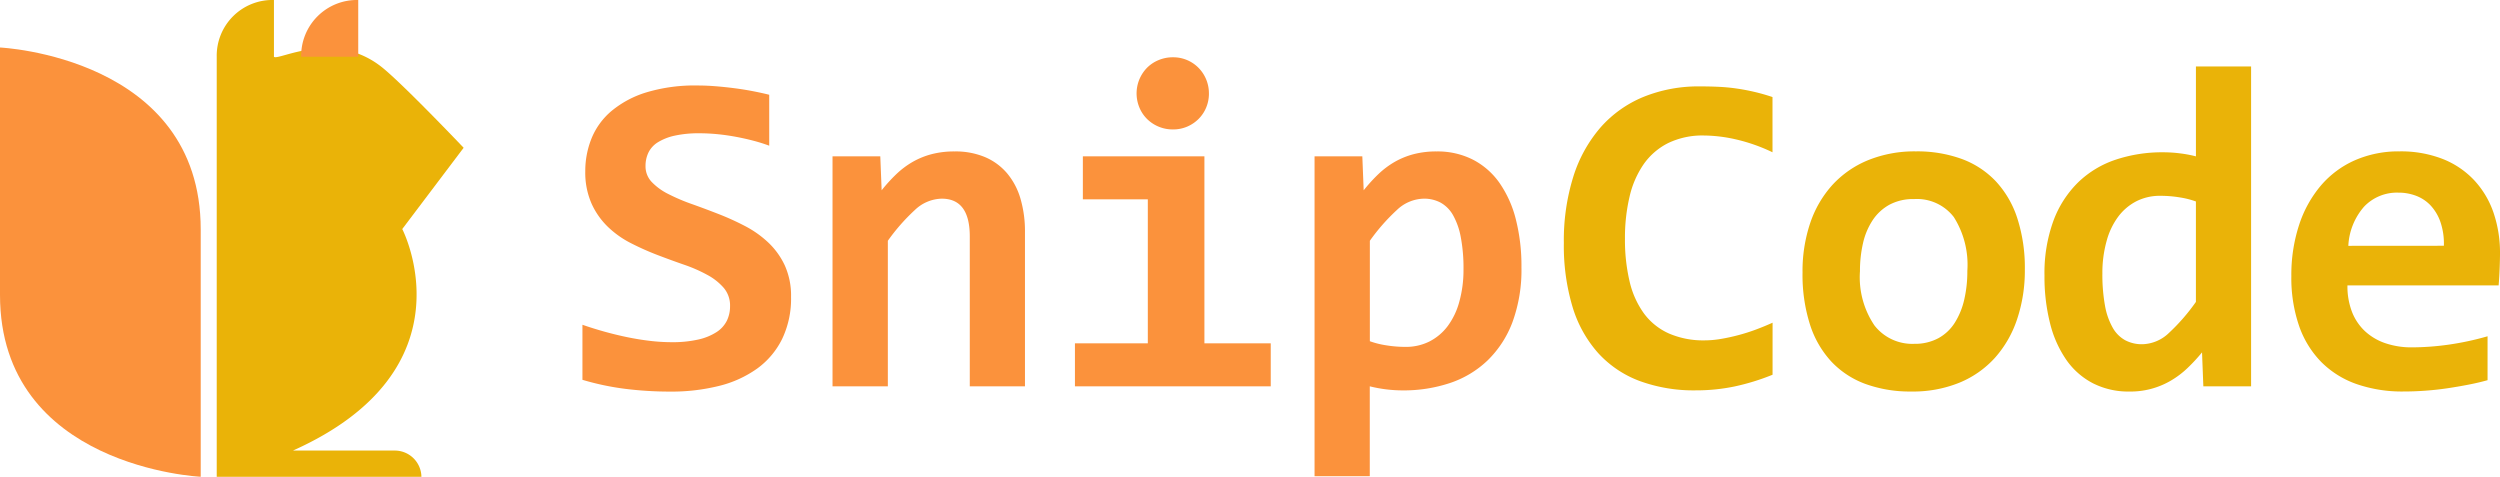 <svg xmlns="http://www.w3.org/2000/svg" width="129.426" height="24.685" viewBox="0 0 129.426 24.685">
  <g id="logo" transform="translate(831 203)">
    <path id="code" d="M11.766,21.4a11.709,11.709,0,0,1-1.975.609,9.7,9.7,0,0,1-1.986.2,8.149,8.149,0,0,1-2.924-.486,5.507,5.507,0,0,1-2.145-1.447,6.334,6.334,0,0,1-1.324-2.385,10.979,10.979,0,0,1-.451-3.311,11.059,11.059,0,0,1,.492-3.439A7.15,7.15,0,0,1,2.859,8.6,5.991,5.991,0,0,1,5.08,7.018a7.561,7.561,0,0,1,2.936-.545q.527,0,.99.023t.908.088q.445.064.9.17t.949.27V9.883a9.086,9.086,0,0,0-1.9-.668,7.671,7.671,0,0,0-1.641-.2,4.076,4.076,0,0,0-1.863.393,3.426,3.426,0,0,0-1.271,1.1A4.882,4.882,0,0,0,4.359,12.2a9.231,9.231,0,0,0-.234,2.15,9.344,9.344,0,0,0,.24,2.221,4.587,4.587,0,0,0,.744,1.658A3.256,3.256,0,0,0,6.4,19.264a4.467,4.467,0,0,0,1.863.357,5.054,5.054,0,0,0,.838-.076q.451-.076.914-.2a9.561,9.561,0,0,0,.914-.293q.451-.17.838-.346Zm13.061-5.449a7.914,7.914,0,0,1-.4,2.572,5.691,5.691,0,0,1-1.148,2,5.087,5.087,0,0,1-1.84,1.289,6.374,6.374,0,0,1-2.484.457,6.777,6.777,0,0,1-2.367-.387,4.6,4.6,0,0,1-1.77-1.154,5.109,5.109,0,0,1-1.113-1.922,8.473,8.473,0,0,1-.387-2.689,7.8,7.8,0,0,1,.4-2.578,5.6,5.6,0,0,1,1.16-1.98,5.15,5.15,0,0,1,1.846-1.271,6.382,6.382,0,0,1,2.461-.451,6.721,6.721,0,0,1,2.379.393,4.624,4.624,0,0,1,1.77,1.166,5.114,5.114,0,0,1,1.107,1.916A8.356,8.356,0,0,1,24.827,15.953Zm-2.977.07a4.617,4.617,0,0,0-.7-2.783,2.408,2.408,0,0,0-2.057-.932,2.594,2.594,0,0,0-1.277.293,2.473,2.473,0,0,0-.867.8,3.591,3.591,0,0,0-.5,1.189,6.4,6.4,0,0,0-.158,1.453,4.447,4.447,0,0,0,.75,2.807A2.478,2.478,0,0,0,19.1,19.8a2.559,2.559,0,0,0,1.242-.287,2.325,2.325,0,0,0,.855-.8,3.839,3.839,0,0,0,.492-1.2A6.435,6.435,0,0,0,21.85,16.023ZM34.068,22,34,20.242a8.843,8.843,0,0,1-.773.832,4.6,4.6,0,0,1-.855.639,4.122,4.122,0,0,1-2.133.557,4.042,4.042,0,0,1-1.875-.422,3.826,3.826,0,0,1-1.377-1.2,5.737,5.737,0,0,1-.85-1.893,9.764,9.764,0,0,1-.293-2.484,7.893,7.893,0,0,1,.463-2.842,5.433,5.433,0,0,1,1.283-1.992,5.134,5.134,0,0,1,1.945-1.172,7.594,7.594,0,0,1,2.449-.381,6.955,6.955,0,0,1,.9.059,6.272,6.272,0,0,1,.8.152V5.441H36.54V22Zm-5.227-5.859a9.008,9.008,0,0,0,.135,1.682,3.58,3.58,0,0,0,.4,1.143,1.676,1.676,0,0,0,.65.65,1.847,1.847,0,0,0,.879.205,2.055,2.055,0,0,0,1.383-.586,10.113,10.113,0,0,0,1.395-1.605v-5.2a4.42,4.42,0,0,0-.838-.211,6.155,6.155,0,0,0-1-.082,2.692,2.692,0,0,0-1.242.281,2.747,2.747,0,0,0-.943.8,3.741,3.741,0,0,0-.6,1.26A6.121,6.121,0,0,0,28.841,16.141Zm20.585-1.008q0,.293-.018.762t-.053.879H41.528a3.689,3.689,0,0,0,.24,1.383,2.714,2.714,0,0,0,.68,1,2.947,2.947,0,0,0,1.055.615,4.189,4.189,0,0,0,1.365.211,13.815,13.815,0,0,0,1.857-.135,14.727,14.727,0,0,0,2.057-.439v2.273q-.457.129-1,.234t-1.1.188q-.562.082-1.137.123t-1.113.041A7.188,7.188,0,0,1,42,21.883a4.831,4.831,0,0,1-1.828-1.143,5,5,0,0,1-1.148-1.869,7.638,7.638,0,0,1-.4-2.578,8.284,8.284,0,0,1,.4-2.643,6.058,6.058,0,0,1,1.125-2.039A4.938,4.938,0,0,1,41.908,10.3a5.617,5.617,0,0,1,2.314-.463,5.946,5.946,0,0,1,2.238.393,4.489,4.489,0,0,1,1.629,1.1,4.688,4.688,0,0,1,1,1.676A6.427,6.427,0,0,1,49.426,15.133Zm-2.906-.41a3.447,3.447,0,0,0-.176-1.225,2.424,2.424,0,0,0-.51-.861,2.019,2.019,0,0,0-.75-.5,2.547,2.547,0,0,0-.92-.164,2.345,2.345,0,0,0-1.77.721,3.309,3.309,0,0,0-.82,2.033Z" transform="translate(-751 -205)" fill="#eab308"/>
    <path id="snip" d="M11.953,17.371a4.819,4.819,0,0,1-.463,2.18A4.159,4.159,0,0,1,10.2,21.08a5.76,5.76,0,0,1-1.98.9,10.131,10.131,0,0,1-2.508.293,18.8,18.8,0,0,1-2.332-.141,13.77,13.77,0,0,1-2.227-.469V18.813q.539.188,1.125.352t1.178.287q.592.123,1.178.193a9.542,9.542,0,0,0,1.137.07,5.948,5.948,0,0,0,1.395-.141,2.9,2.9,0,0,0,.938-.387,1.5,1.5,0,0,0,.527-.586,1.7,1.7,0,0,0,.164-.75,1.41,1.41,0,0,0-.322-.943,3.013,3.013,0,0,0-.85-.674,7.647,7.647,0,0,0-1.2-.527q-.674-.234-1.371-.5t-1.371-.609a4.959,4.959,0,0,1-1.2-.844,3.912,3.912,0,0,1-.85-1.2A3.986,3.986,0,0,1,1.3,10.867a4.507,4.507,0,0,1,.328-1.711A3.659,3.659,0,0,1,2.66,7.744a5.2,5.2,0,0,1,1.8-.961,8.681,8.681,0,0,1,2.66-.357q.457,0,.955.041t.984.105q.486.064.938.152t.826.182V9.543a8.505,8.505,0,0,0-.82-.258q-.445-.117-.92-.205t-.955-.135Q7.652,8.9,7.219,8.9a5.768,5.768,0,0,0-1.289.123,2.79,2.79,0,0,0-.867.34,1.306,1.306,0,0,0-.492.533,1.6,1.6,0,0,0-.152.7,1.17,1.17,0,0,0,.322.826,3.1,3.1,0,0,0,.855.621,9.828,9.828,0,0,0,1.207.516q.674.24,1.383.516a13.75,13.75,0,0,1,1.383.627,5.348,5.348,0,0,1,1.207.855,3.9,3.9,0,0,1,.855,1.189A3.784,3.784,0,0,1,11.953,17.371ZM21.206,22V14.242q0-1.957-1.453-1.957a2.075,2.075,0,0,0-1.389.586,10.124,10.124,0,0,0-1.4,1.594V22H14.1V10.094h2.473l.07,1.758a8.229,8.229,0,0,1,.756-.832,4.439,4.439,0,0,1,.85-.639,4.046,4.046,0,0,1,.984-.4,4.6,4.6,0,0,1,1.184-.141,3.933,3.933,0,0,1,1.594.3,3.074,3.074,0,0,1,1.137.844,3.622,3.622,0,0,1,.686,1.313,6.008,6.008,0,0,1,.229,1.717V22ZM33.587,6.836a1.881,1.881,0,0,1-.141.727,1.8,1.8,0,0,1-.393.592,1.88,1.88,0,0,1-.592.4,1.845,1.845,0,0,1-.738.146,1.887,1.887,0,0,1-.744-.146,1.863,1.863,0,0,1-.6-.4,1.8,1.8,0,0,1-.393-.592,1.9,1.9,0,0,1,.393-2.051,1.816,1.816,0,0,1,.6-.4,1.887,1.887,0,0,1,.744-.146,1.833,1.833,0,0,1,1.33.551,1.877,1.877,0,0,1,.533,1.324ZM30.423,12.32H27.06V10.094h6.293v9.68h3.434V22H26.65V19.773h3.773Zm19.343,3.516a7.845,7.845,0,0,1-.463,2.836,5.4,5.4,0,0,1-1.289,1.986,5.187,5.187,0,0,1-1.951,1.172,7.594,7.594,0,0,1-2.449.381,7.12,7.12,0,0,1-1.7-.211v4.652H39.055V10.094h2.473l.07,1.758a8.229,8.229,0,0,1,.756-.832,4.439,4.439,0,0,1,.85-.639,4.046,4.046,0,0,1,.984-.4,4.6,4.6,0,0,1,1.184-.141,4.042,4.042,0,0,1,1.875.422,3.826,3.826,0,0,1,1.377,1.2,5.741,5.741,0,0,1,.85,1.887A9.747,9.747,0,0,1,49.766,15.836Zm-3,.117a8.55,8.55,0,0,0-.141-1.676,3.671,3.671,0,0,0-.4-1.137,1.689,1.689,0,0,0-.645-.65,1.813,1.813,0,0,0-.873-.205,2.075,2.075,0,0,0-1.389.586,10.124,10.124,0,0,0-1.4,1.594v5.2a4.42,4.42,0,0,0,.838.211,6.227,6.227,0,0,0,1.014.082A2.7,2.7,0,0,0,45,19.68a2.73,2.73,0,0,0,.949-.8,3.741,3.741,0,0,0,.6-1.26A6.121,6.121,0,0,0,46.766,15.953Z" transform="translate(-802 -205)" fill="#fb923c"/>
    <g id="icon" transform="translate(-934.234 -301.876)">
      <path id="path3" d="M246.072,123.561V101.814a2.885,2.885,0,0,1,2.962-2.938v2.938c.192.237,3.095-1.456,5.6.55,1.1.883,4.221,4.162,4.221,4.162l-3.178,4.208s3.763,7.247-5.659,11.468h5.24a1.38,1.38,0,0,1,1.411,1.359Z" transform="translate(-131.618)" fill="#eab308" fill-rule="evenodd"/>
      <path id="path2" d="M103.234,142.983V130.177s10.391.479,10.391,9.419V152.4S103.234,151.924,103.234,142.983Z" transform="translate(0 -28.842)" fill="#fb923c" fill-rule="evenodd"/>
      <path id="path1" d="M301.732,101.814a2.888,2.888,0,0,1,2.954-2.938v2.938Z" transform="translate(-182.906)" fill="#fb923c" fill-rule="evenodd"/>
    </g>
  </g>
</svg>
